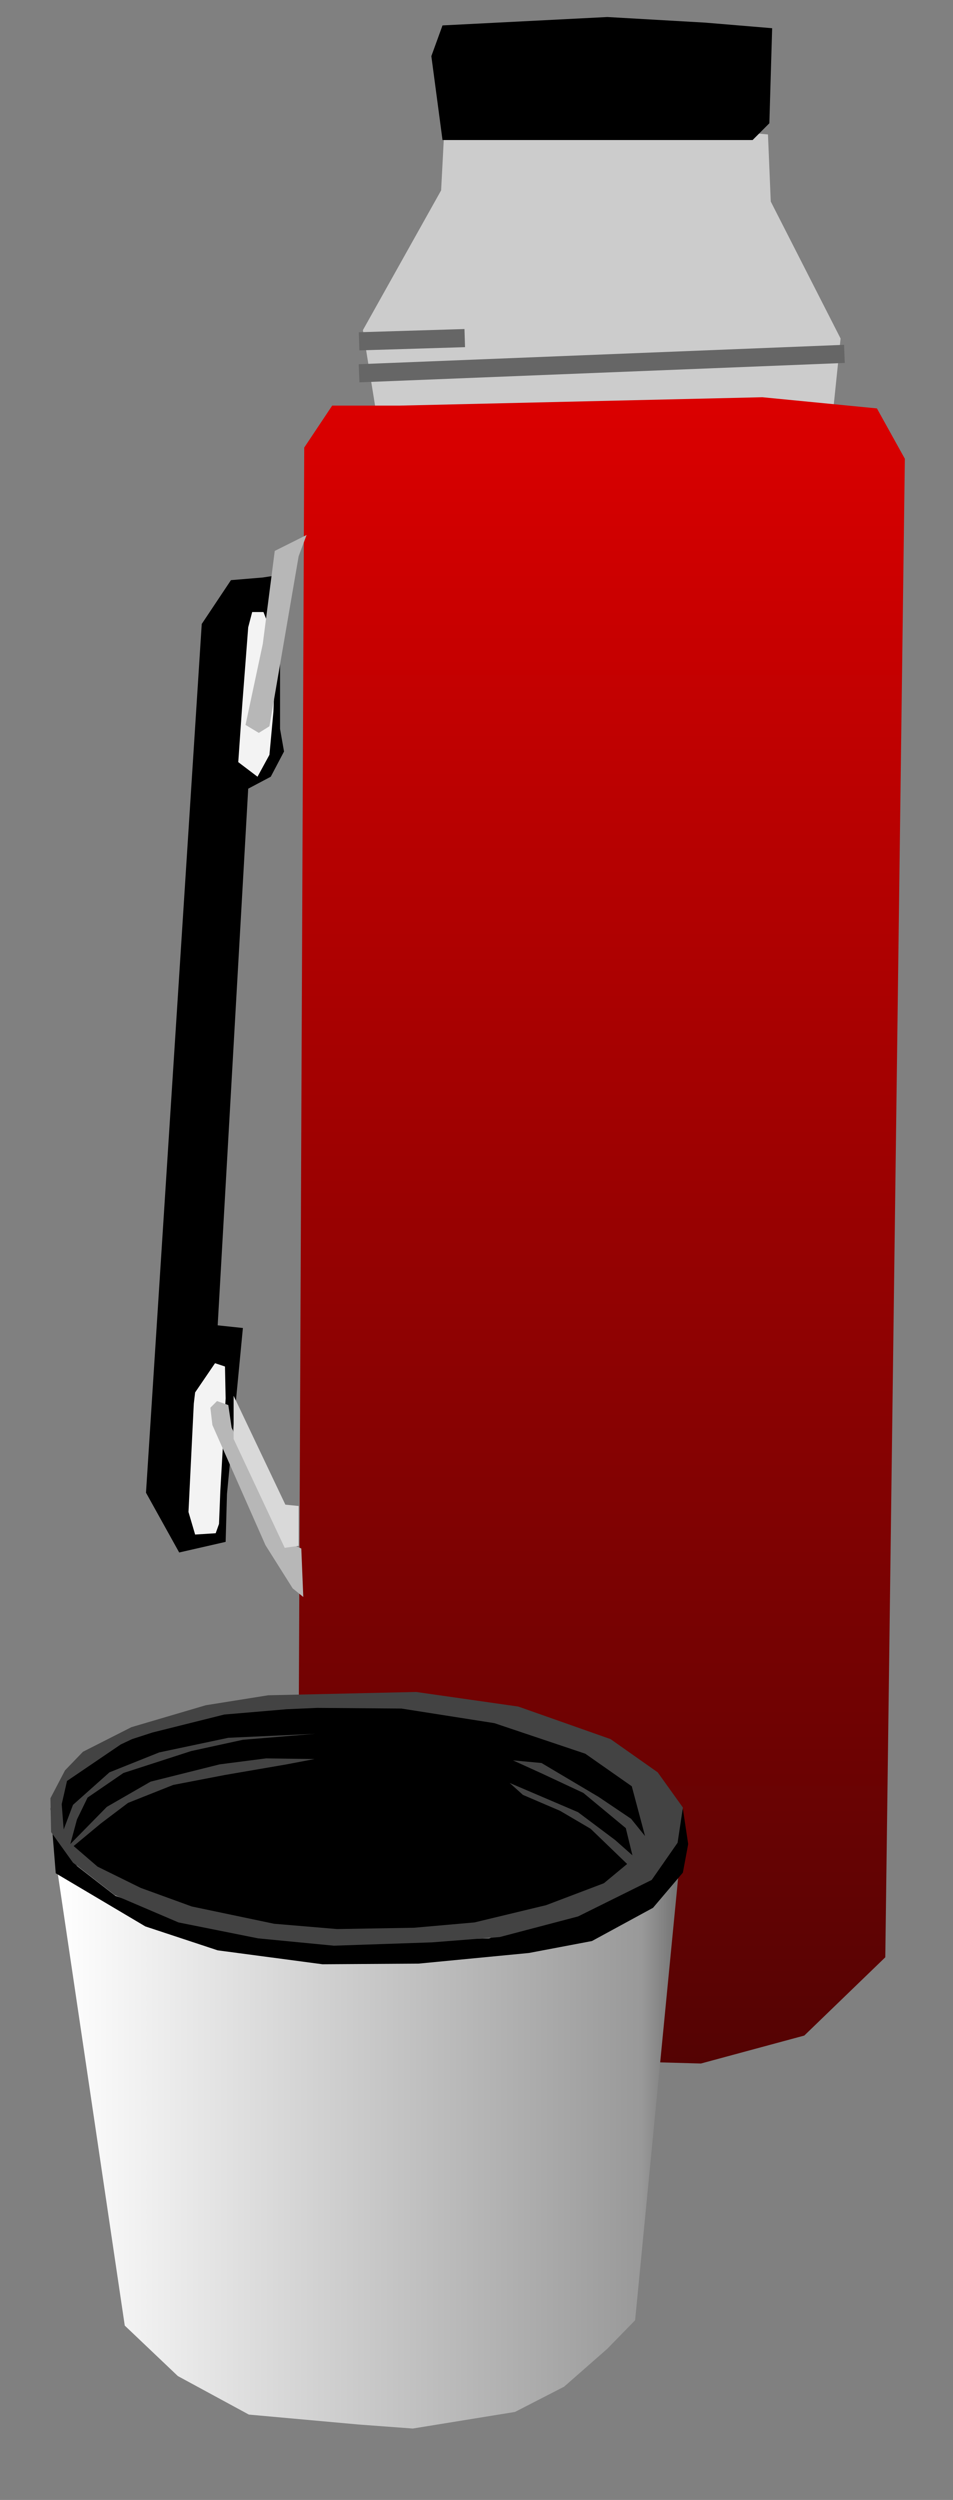<svg version="1.1" viewBox="0.0 0.0 157.717 413.399" fill="none" stroke="none" stroke-linecap="square" stroke-miterlimit="10" xmlns:xlink="http://www.w3.org/1999/xlink" xmlns="http://www.w3.org/2000/svg"><rect x="0.0" y="0.0" width="157.717" height="413.399" fill="#808080" stroke="none"/><clipPath id="p.0"><path d="m0 0l157.717 0l0 413.399l-157.717 0l0 -413.399z" clip-rule="nonzero"/></clipPath><g clip-path="url(#p.0)"><path fill="#000000" fill-opacity="0.0" d="m0 0l157.717 0l0 413.399l-157.717 0z" fill-rule="evenodd"/><path fill="#cccccc" d="m62.37 68.927l-2.312 -14.333l12.945 -23.115l0.462 -8.785l38.373 -1.848l15.257 1.386l0.462 11.097l11.559 22.654l-1.388 13.407z" fill-rule="evenodd"/><defs><linearGradient id="p.1" gradientUnits="userSpaceOnUse" gradientTransform="matrix(16.599 0.0 0.0 16.599 0.0 0.0)" spreadMethod="pad" x1="2.978" y1="3.957" x2="2.977" y2="20.557"><stop offset="0.0" stop-color="#db0000"/><stop offset="1.0" stop-color="#540303"/></linearGradient></defs><path fill="url(#p.1)" d="m50.349 74.01l-0.924 214.055l30.05 49.005l19.879 3.698l16.646 0.462l17.105 -4.622l13.407 -12.945l3.236 -247.803l-4.622 -8.323l-18.955 -1.848l-60.102 1.386l-11.094 0z" fill-rule="evenodd"/><path fill="#000000" d="m73.234 23.157l-1.848 -13.871l1.848 -5.084l27.278 -1.388l16.181 0.927l11.094 0.924l-0.462 15.719l-2.774 2.774z" fill-rule="evenodd"/><path fill="#000000" d="m43.493 95.496l-5.27 0.438l-4.835 7.249l-9.226 143.656l5.493 9.885l7.688 -1.756l0.22 -7.908l2.635 -27.457l-4.173 -0.441l5.052 -88.743l3.732 -1.976l2.197 -4.173l-0.659 -3.735l0 -25.48z" fill-rule="evenodd"/><path fill="#f3f3f3" d="m41.735 101.207l-0.659 2.525l-0.987 12.85l-0.659 9.446l3.186 2.415l1.976 -3.625l0.659 -7.139l0.438 -11.092l-2.087 -5.381z" fill-rule="evenodd"/><path fill="#b7b7b7" d="m50.74 88.465l-5.27 2.638l-1.979 15.375l-2.856 13.399l2.197 1.318l1.759 -1.097l4.832 -28.115z" fill-rule="evenodd"/><path fill="#f3f3f3" d="m32.291 230.257l-0.22 1.866l-0.879 17.903l1.1 3.732l3.404 -0.218l0.549 -1.538l0.22 -5.491l0.877 -15.268l-0.108 -5.27l-1.648 -0.551" fill-rule="evenodd"/><path fill="#b7b7b7" d="m50.192 264.084l-1.756 -1.428l-4.501 -7.139l-8.787 -19.879l-0.331 -2.856l1.1 -1.097l1.866 0.659l0.549 3.732l8.787 18.782l2.745 1.207z" fill-rule="evenodd"/><path fill="#d9d9d9" d="m38.661 230.806l8.567 18.01l2.197 0.22l0 6.591l-2.307 0.328l-8.457 -18.01z" fill-rule="evenodd"/><path fill="#000000" fill-opacity="0.0" d="m60.925 61.667l77.323 -3.087" fill-rule="evenodd"/><path stroke="#666666" stroke-width="3.0" stroke-linejoin="round" stroke-linecap="butt" d="m60.925 61.667l77.323 -3.087" fill-rule="evenodd"/><path fill="#000000" fill-opacity="0.0" d="m60.927 56.396l14.488 -0.441" fill-rule="evenodd"/><path stroke="#666666" stroke-width="3.0" stroke-linejoin="round" stroke-linecap="butt" d="m60.927 56.396l14.488 -0.441" fill-rule="evenodd"/><defs><linearGradient id="p.2" gradientUnits="userSpaceOnUse" gradientTransform="matrix(10.139 0.0 0.0 10.139 0.0 0.0)" spreadMethod="pad" x1="0.942" y1="39.608" x2="11.081" y2="39.608"><stop offset="0.0" stop-color="#ffffff"/><stop offset="0.94" stop-color="#999999"/><stop offset="1.0" stop-color="#737373"/></linearGradient></defs><path fill="url(#p.2)" d="m10.323 307.906l-0.769 1.866l11.094 74.795l8.785 8.346l11.753 6.37l18.231 1.648l8.898 0.659l16.913 -2.745l8.126 -4.173l7.139 -6.26l4.614 -4.724l7.249 -74.465z" fill-rule="evenodd"/><path fill="#000000" d="m8.346 298.9l0.659 8.126l0.22 2.745l14.827 8.787l11.971 3.955l17.352 2.304l15.927 -0.11l18.231 -1.756l10.433 -1.976l10.105 -5.493l4.942 -5.819l0.879 -4.724l-0.877 -5.819l-3.297 9.115l-7.029 4.722l-21.748 7.577l-27.895 0.551l-19.331 -2.638l-14.609 -4.942l-6.37 -4.942l-3.514 -5.491z" fill-rule="evenodd"/><path fill="#434343" d="m13.73 289.675l-2.966 3.073l-2.417 4.614l0.11 5.601l3.625 5.052l6.919 5.381l10.543 4.504l13.181 2.635l12.52 1.21l16.255 -0.551l11.202 -0.877l12.961 -3.407l12.192 -6.039l4.283 -6.15l0.879 -5.822l-4.173 -5.822l-7.798 -5.491l-15.268 -5.383l-16.913 -2.415l-24.493 0.549l-10.323 1.648l-12.302 3.625z" fill-rule="evenodd"/><path fill="#000000" d="m19.987 288.467l-8.898 6.039l-0.877 3.845l0.328 4.173l1.538 -4.066l6.039 -5.381l8.239 -3.294l11.423 -2.417l14.386 -0.659l-11.971 0.99l-8.567 1.866l-11.202 3.625l-5.929 4.063l-1.759 3.625l-1.097 4.063l6.039 -6.15l7.249 -4.173l11.423 -2.856l7.688 -0.99l8.018 0.11l-4.614 0.879l-10.213 1.756l-8.567 1.648l-7.47 2.966l-4.504 3.404l-4.501 3.735l3.953 3.404l7.139 3.514l8.457 3.076l13.619 2.856l10.433 0.877l12.74 -0.218l9.995 -0.879l11.864 -2.856l9.554 -3.625l3.845 -3.184l-6.042 -5.822l-5.052 -2.966l-6.15 -2.635l-2.197 -1.976l11.312 4.832l6.152 4.612l2.853 2.528l-1.097 -4.504l-7.029 -5.822l-6.808 -3.184l-4.835 -2.197l4.724 0.438l9.444 5.601l5.383 3.625l2.307 2.856l-2.197 -8.236l-7.69 -5.383l-15.045 -5.052l-15.378 -2.415l-13.948 -0.11l-5.052 0.22l-10.32 0.877l-11.866 2.966l-3.404 1.1z" fill-rule="evenodd"/></g></svg>
